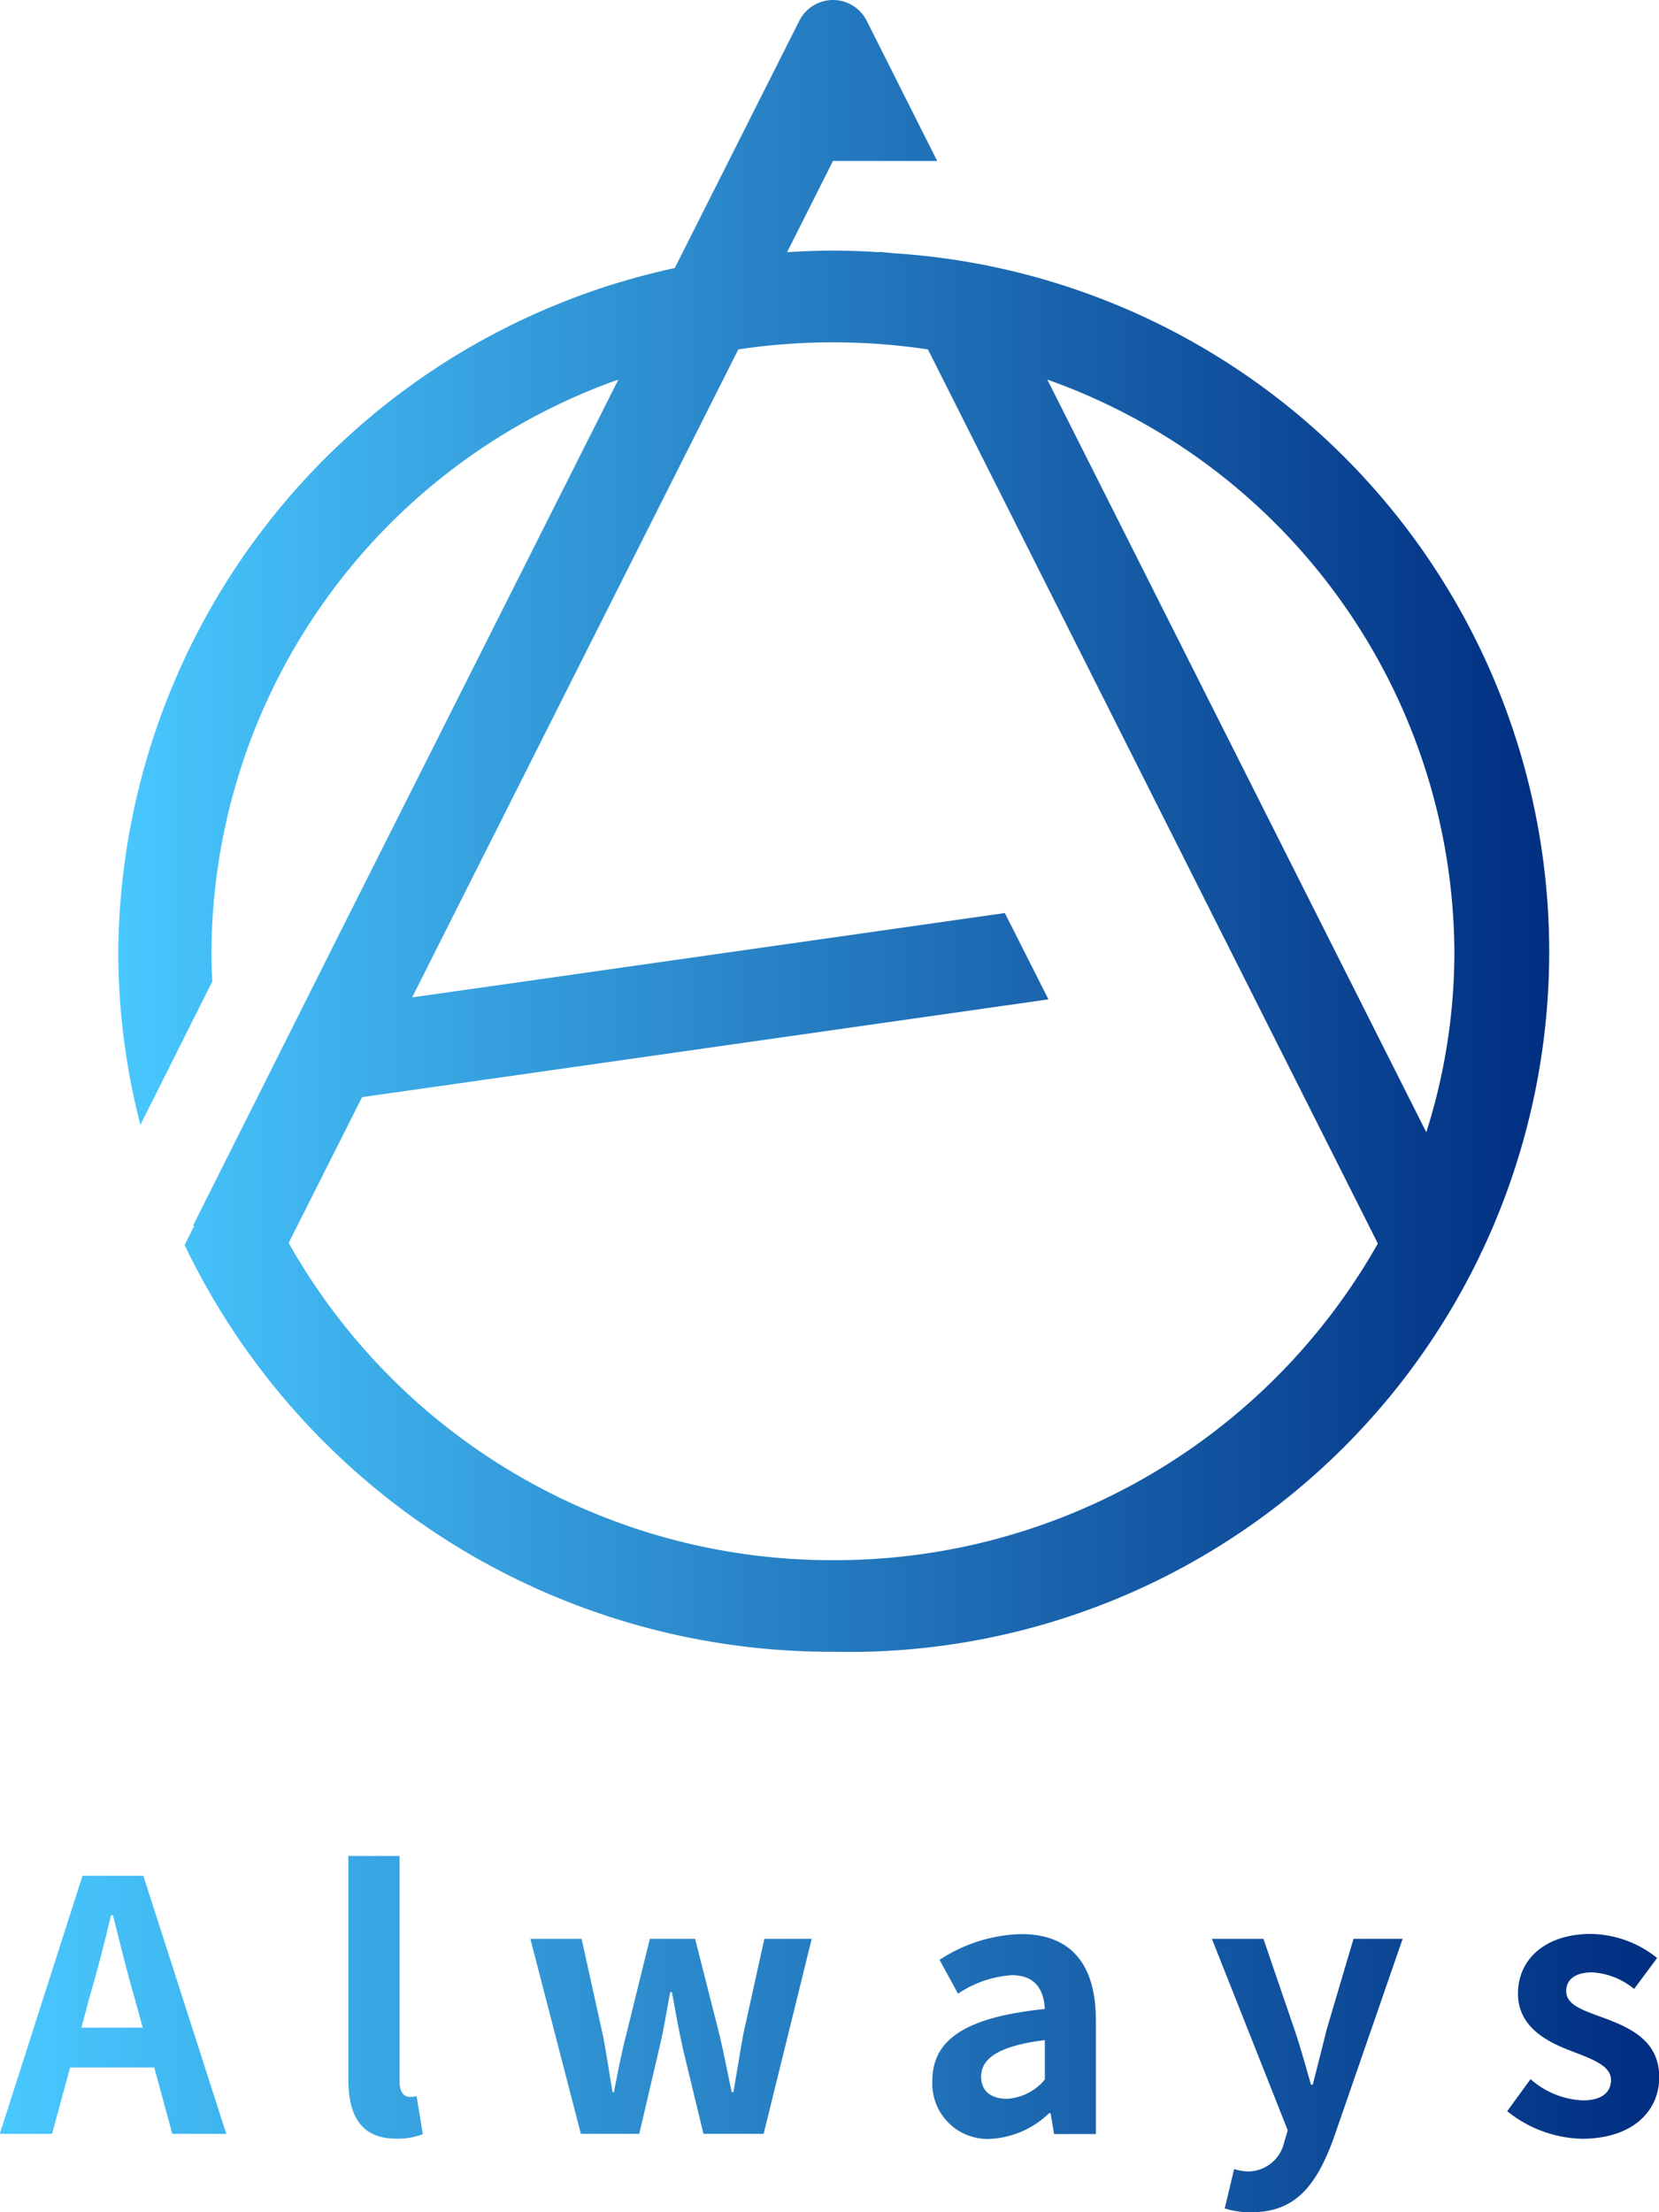 <svg id="Group_22" data-name="Group 22" xmlns="http://www.w3.org/2000/svg" xmlns:xlink="http://www.w3.org/1999/xlink" width="30" height="40" viewBox="0 0 30 40">
  <defs>
    <linearGradient id="linear-gradient" y1="0.5" x2="7.217" y2="0.5" gradientUnits="objectBoundingBox">
      <stop offset="0" stop-color="#49c9ff"/>
      <stop offset="1" stop-color="#002d80"/>
    </linearGradient>
    <linearGradient id="linear-gradient-2" x1="-4.592" y1="0.5" x2="17.296" y2="0.5" xlink:href="#linear-gradient"/>
    <linearGradient id="linear-gradient-3" x1="-1.847" y1="0.5" x2="3.95" y2="0.5" xlink:href="#linear-gradient"/>
    <linearGradient id="linear-gradient-4" x1="-5.603" y1="0.5" x2="4.385" y2="0.5" xlink:href="#linear-gradient"/>
    <linearGradient id="linear-gradient-5" x1="-6.241" y1="0.5" x2="2.322" y2="0.5" xlink:href="#linear-gradient"/>
    <linearGradient id="linear-gradient-6" x1="-9.744" y1="0.5" x2="1" y2="0.5" xlink:href="#linear-gradient"/>
    <linearGradient id="linear-gradient-7" x1="0" y1="0.5" x2="1" y2="0.5" xlink:href="#linear-gradient"/>
  </defs>
  <g id="Group_21" data-name="Group 21" transform="translate(0 33.558)">
    <path id="Path_27" data-name="Path 27" d="M46.424,127.086h1.1l1.5,4.666h-.976l-.327-1.2H46.2l-.327,1.2h-.945Zm-.019,2.746h1.108l-.139-.51c-.145-.485-.271-1.02-.4-1.524H46.94c-.119.51-.258,1.039-.4,1.524Z" transform="translate(-44.932 -126.727)" fill="url(#linear-gradient)"/>
    <path id="Path_28" data-name="Path 28" d="M61.59,130.156V126.12h.926v4.074c0,.214.094.283.182.283a.523.523,0,0,0,.126-.013l.113.686a1.237,1.237,0,0,1-.479.082C61.817,131.233,61.59,130.811,61.59,130.156Z" transform="translate(-55.291 -126.12)" fill="url(#linear-gradient-2)"/>
    <path id="Path_29" data-name="Path 29" d="M70.229,130.155h.926l.384,1.738c.069.346.113.68.176,1.033h.025c.069-.352.132-.693.221-1.033l.428-1.738h.819l.441,1.738c.082.346.145.68.22,1.033H73.9c.063-.352.113-.686.176-1.033l.384-1.738h.856l-.869,3.526H73.359l-.371-1.536c-.075-.334-.132-.655-.2-1.027h-.031c-.069.372-.12.7-.2,1.027l-.359,1.536H71.142Z" transform="translate(-60.638 -128.656)" fill="url(#linear-gradient-3)"/>
    <path id="Path_30" data-name="Path 30" d="M89.475,132.574c0-.755.611-1.152,2.034-1.3-.019-.346-.17-.611-.6-.611a1.994,1.994,0,0,0-.97.334l-.334-.611a2.818,2.818,0,0,1,1.473-.466c.894,0,1.354.536,1.354,1.556v2.059h-.756l-.063-.378h-.025a1.656,1.656,0,0,1-1.064.466A1,1,0,0,1,89.475,132.574Zm2.034-.025v-.712c-.863.107-1.152.346-1.152.661,0,.277.2.4.466.4A.958.958,0,0,0,91.509,132.549Z" transform="translate(-72.615 -128.507)" fill="url(#linear-gradient-4)"/>
    <path id="Path_31" data-name="Path 31" d="M103.04,135.029l.17-.712a.945.945,0,0,0,.246.044.675.675,0,0,0,.661-.535l.063-.208-1.372-3.463h.932l.56,1.637c.107.315.2.655.3,1h.032c.082-.328.17-.667.252-1l.485-1.637h.888L105,133.788c-.309.831-.686,1.31-1.473,1.31A1.489,1.489,0,0,1,103.04,135.029Z" transform="translate(-80.893 -128.656)" fill="url(#linear-gradient-5)"/>
    <path id="Path_32" data-name="Path 32" d="M116.947,133.122l.422-.579a1.53,1.53,0,0,0,.945.384c.352,0,.51-.151.51-.371,0-.265-.365-.384-.737-.529-.447-.17-.945-.441-.945-1.033,0-.63.51-1.077,1.316-1.077a1.955,1.955,0,0,1,1.2.435l-.416.56a1.311,1.311,0,0,0-.756-.3c-.321,0-.472.139-.472.34,0,.259.328.353.7.491.466.176.982.409.982,1.064,0,.617-.485,1.114-1.4,1.114A2.236,2.236,0,0,1,116.947,133.122Z" transform="translate(-89.692 -128.507)" fill="url(#linear-gradient-6)"/>
  </g>
  <path id="Path_33" data-name="Path 33" d="M64.739,40.352c-.094-.009-.188-.02-.283-.027l0,.006c-.275-.017-.552-.029-.832-.029s-.555.012-.83.029l.83-1.65h1.884l-1.277-2.54a.682.682,0,0,0-1.213,0l-2.255,4.477A12.745,12.745,0,0,0,50.7,52.968a12.476,12.476,0,0,0,.4,3.142l1.3-2.593c-.011-.182-.015-.364-.015-.55a11.042,11.042,0,0,1,7.358-10.333l-4.04,8.024-.906,1.8L52.053,57.93l.019.009-.173.344a12.957,12.957,0,0,0,11.729,7.354,12.658,12.658,0,0,0,1.111-25.286ZM74.861,52.968a10.782,10.782,0,0,1-.508,3.276L67.5,42.635A11.042,11.042,0,0,1,74.861,52.968ZM63.628,63.981a11.27,11.27,0,0,1-9.847-5.736l1.327-2.636,2.018-.287,10.394-1.481-.788-1.561-8.7,1.239-2.018.286.821-1.632.907-1.8,4.17-8.284a11.536,11.536,0,0,1,3.429,0l8.136,16.167A11.276,11.276,0,0,1,63.628,63.981Z" transform="translate(-48.561 -35.771)" fill="url(#linear-gradient-7)"/>
</svg>
